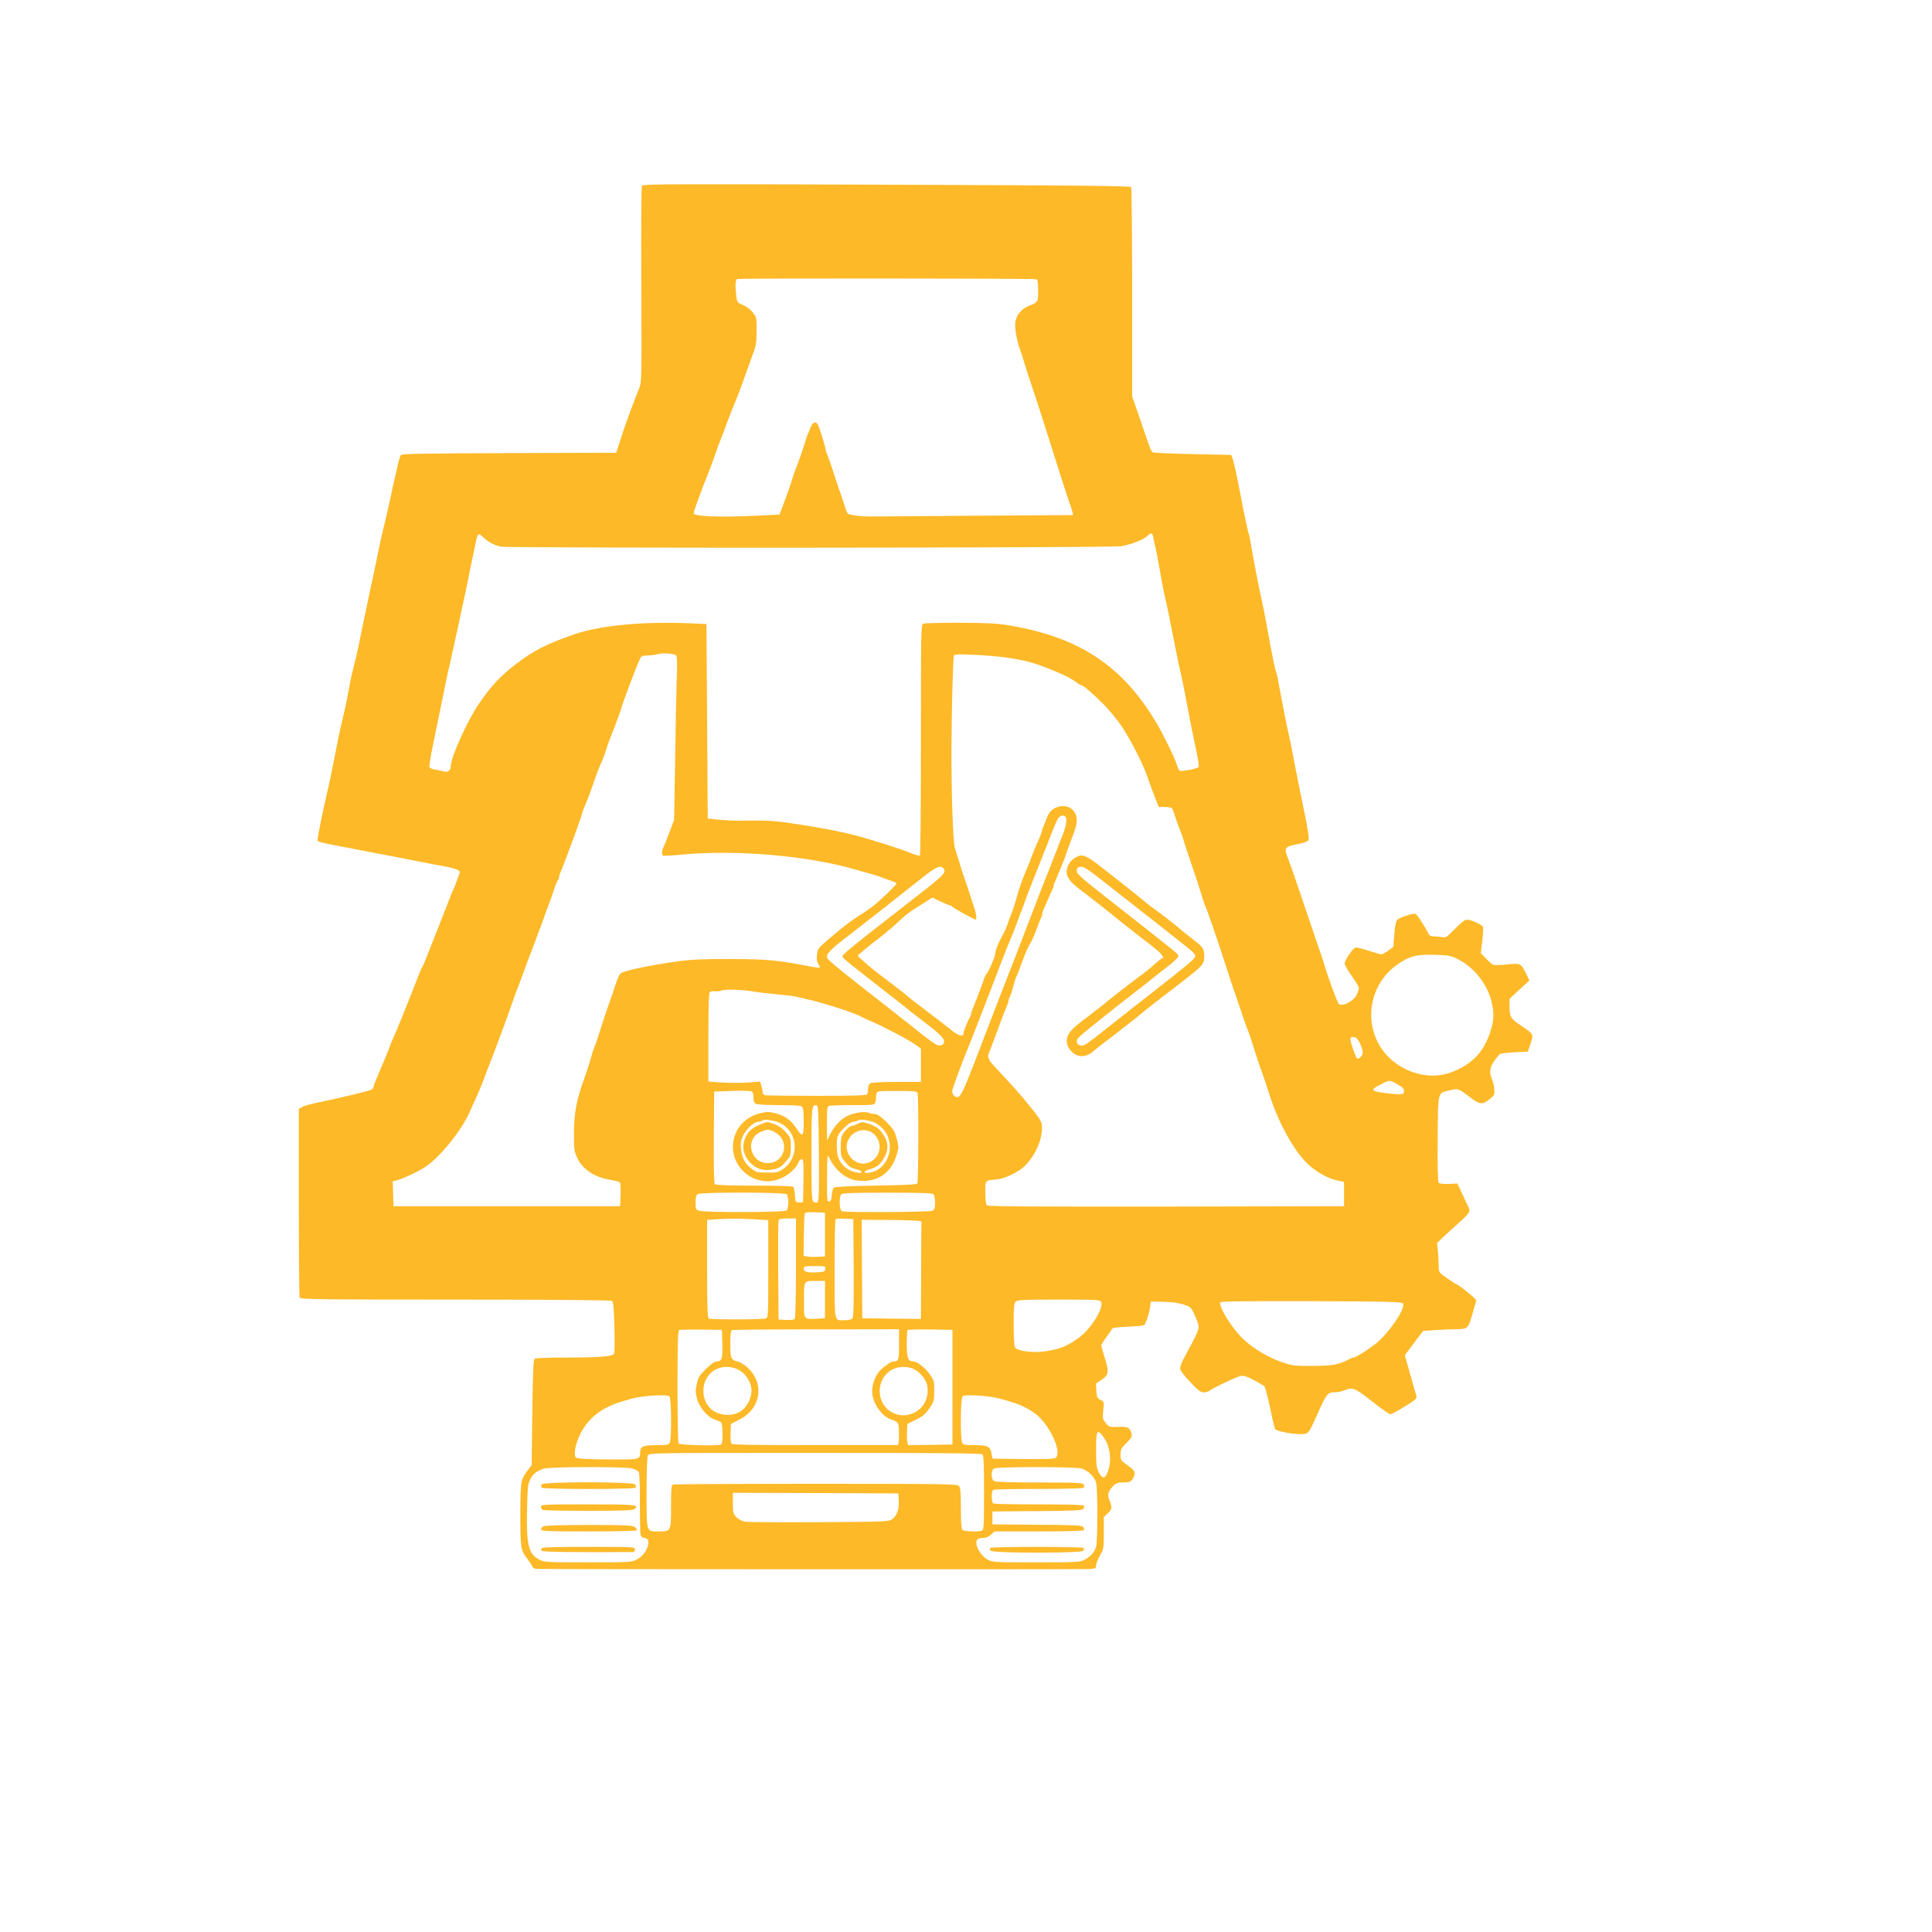  <svg  version="1.0" xmlns="http://www.w3.org/2000/svg"  width="1500pt" height="1500pt" viewBox="0 0 1500 1500"  preserveAspectRatio="xMidYMid meet">  <g transform="translate(0,1500) scale(0.1,-0.1)" fill="#fdb927" stroke="none"> <path d="M4984 13559 c-5 -8 -7 -328 -5 -770 3 -740 3 -756 -17 -805 -34 -83 -102 -265 -124 -334 -12 -36 -28 -87 -37 -115 l-17 -50 -831 -3 c-648 -2 -833 -5 -841 -15 -5 -6 -18 -48 -27 -92 -10 -44 -24 -107 -32 -140 -7 -33 -20 -91 -28 -130 -14 -66 -24 -107 -60 -257 -8 -35 -27 -121 -41 -193 -14 -71 -34 -167 -45 -212 -10 -45 -37 -173 -60 -285 -22 -112 -47 -230 -55 -263 -33 -130 -43 -173 -58 -260 -9 -49 -21 -108 -26 -130 -29 -123 -51 -219 -65 -295 -43 -222 -58 -292 -80 -385 -27 -115 -67 -311 -69 -340 -1 -23 -31 -16 359 -91 160 -30 360 -69 445 -86 85 -17 175 -34 200 -38 58 -11 100 -27 100 -39 0 -11 -31 -93 -54 -146 -8 -16 -28 -68 -46 -115 -18 -47 -50 -128 -71 -180 -21 -52 -55 -138 -75 -190 -20 -52 -40 -100 -45 -106 -5 -5 -28 -62 -52 -125 -73 -188 -147 -371 -173 -426 -13 -28 -24 -55 -24 -58 0 -6 -78 -194 -116 -282 -8 -17 -14 -35 -14 -41 0 -5 -6 -14 -13 -21 -12 -9 -246 -66 -447 -107 -41 -9 -85 -22 -97 -30 l-23 -14 0 -724 c0 -399 3 -731 6 -740 6 -14 121 -16 1208 -16 737 0 1207 -4 1216 -10 12 -7 16 -45 20 -200 3 -105 2 -199 -2 -209 -8 -23 -111 -31 -397 -31 -113 0 -212 -4 -219 -9 -11 -7 -15 -90 -19 -417 l-5 -409 -27 -35 c-59 -78 -60 -85 -61 -348 0 -264 2 -279 58 -350 16 -21 32 -45 35 -54 4 -11 17 -18 34 -19 115 -3 4258 -4 4296 -1 42 4 47 7 47 29 0 13 14 47 30 76 29 52 30 58 30 176 l0 123 30 28 c34 32 36 46 15 98 -19 45 -14 70 24 111 25 26 36 31 78 31 54 0 65 5 82 37 20 39 12 57 -44 96 -53 37 -55 40 -55 84 0 41 5 50 46 90 38 38 45 50 39 72 -11 47 -29 56 -104 53 -66 -3 -69 -2 -95 29 -25 30 -27 36 -20 99 6 67 6 68 -22 81 -26 13 -29 20 -32 71 l-3 56 46 32 c54 37 57 56 20 175 -14 44 -25 85 -25 90 0 6 18 34 39 63 22 28 41 57 43 64 3 9 41 14 128 18 96 4 124 8 130 20 17 36 33 88 39 130 l6 45 95 -2 c61 -1 117 -8 155 -20 55 -17 62 -23 81 -63 12 -25 28 -62 35 -84 14 -41 8 -56 -113 -278 -20 -38 -28 -64 -24 -80 3 -13 38 -58 79 -100 59 -64 78 -78 103 -78 16 0 34 4 39 9 20 19 217 113 248 118 24 4 49 -4 102 -32 39 -20 75 -42 82 -48 6 -7 26 -82 44 -167 17 -85 35 -160 40 -166 13 -16 119 -37 190 -38 68 -1 66 -3 130 139 76 173 86 185 141 185 21 0 55 7 75 15 64 27 80 21 215 -85 70 -55 134 -100 142 -100 15 0 140 73 185 108 23 19 23 20 8 68 -18 61 -41 140 -63 221 l-17 61 71 95 71 94 92 6 c51 4 124 7 164 7 85 0 94 7 120 95 9 33 21 73 26 89 5 16 9 35 9 42 0 11 -141 124 -154 124 -3 0 -35 21 -71 46 -64 45 -65 46 -65 92 0 26 -3 77 -6 114 l-7 68 39 37 c22 21 79 73 127 116 87 78 95 92 78 125 -5 9 -26 54 -47 100 l-39 83 -67 -3 c-38 -1 -72 2 -78 8 -7 7 -10 119 -8 342 3 378 -2 354 94 377 67 15 66 16 160 -56 76 -57 94 -58 154 -9 31 25 35 32 32 70 -1 23 -9 58 -17 77 -30 70 -17 112 57 198 5 6 57 12 115 15 l105 5 21 62 c25 74 25 74 -79 144 -77 52 -84 63 -84 149 l0 55 77 72 77 71 -26 54 c-40 80 -42 81 -150 70 -51 -6 -100 -6 -108 -2 -8 5 -33 27 -54 49 l-39 40 11 95 c7 52 9 101 6 109 -6 18 -93 57 -125 57 -15 0 -47 -24 -92 -71 -63 -64 -72 -71 -99 -65 -17 3 -46 6 -64 6 -26 0 -37 6 -45 23 -11 24 -20 40 -61 104 -15 23 -31 44 -36 47 -15 9 -126 -26 -143 -45 -12 -13 -19 -48 -24 -114 l-7 -96 -40 -30 c-23 -16 -46 -29 -52 -29 -7 0 -52 13 -101 29 -49 16 -95 27 -102 24 -22 -8 -83 -99 -83 -123 0 -12 25 -56 55 -97 30 -42 55 -84 55 -95 0 -10 -9 -36 -19 -56 -23 -45 -109 -89 -135 -68 -13 10 -88 214 -120 326 -7 25 -28 86 -46 135 -17 50 -70 205 -117 345 -47 140 -96 283 -110 317 -38 94 -35 99 90 123 35 7 60 18 66 28 5 11 -2 66 -19 152 -66 325 -82 400 -100 499 -11 58 -26 135 -35 171 -8 36 -22 101 -30 145 -8 44 -22 114 -30 155 -8 41 -19 99 -24 128 -6 29 -12 56 -15 60 -6 9 -35 154 -66 327 -11 66 -32 170 -45 230 -23 100 -63 309 -85 443 -5 29 -14 68 -20 85 -5 18 -24 104 -41 192 -42 221 -68 345 -80 376 l-10 27 -297 6 c-163 4 -303 10 -311 14 -13 7 -25 36 -74 182 -13 41 -39 115 -56 163 l-31 89 0 806 c0 444 -4 813 -8 819 -6 10 -420 14 -1898 19 -1624 6 -1892 5 -1900 -7z m3064 -727 c8 -3 12 -30 12 -87 0 -91 -1 -92 -70 -119 -62 -24 -102 -74 -108 -135 -4 -44 15 -147 38 -205 5 -11 18 -55 31 -96 12 -41 33 -106 46 -145 47 -139 61 -183 116 -355 124 -394 161 -508 184 -575 14 -38 27 -80 30 -92 l5 -22 -753 -5 c-415 -3 -779 -6 -809 -6 -85 -1 -178 11 -188 23 -6 7 -15 28 -20 47 -6 19 -22 67 -35 105 -14 39 -39 115 -57 170 -17 55 -38 114 -46 132 -8 17 -14 37 -14 44 0 7 -14 56 -31 111 -25 80 -35 98 -50 98 -14 0 -25 -12 -35 -37 -8 -21 -19 -47 -24 -58 -5 -11 -13 -36 -19 -55 -11 -40 -57 -175 -71 -205 -10 -25 -29 -80 -40 -120 -5 -16 -27 -77 -48 -135 l-40 -105 -164 -8 c-293 -15 -503 -7 -503 18 0 13 67 197 115 315 13 30 36 93 52 140 16 47 35 99 42 115 8 17 32 82 55 145 23 63 51 133 61 155 10 22 34 85 54 140 19 55 52 145 72 200 34 91 38 109 38 205 1 101 0 106 -28 143 -17 22 -48 46 -76 58 -46 20 -48 22 -54 72 -9 80 -7 125 7 131 15 6 2307 5 2325 -2z m-4233 -2049 c22 -12 54 -24 72 -27 59 -13 4740 -10 4817 3 78 13 177 52 206 81 29 29 38 25 45 -17 4 -21 10 -51 15 -68 4 -16 18 -86 30 -155 12 -69 28 -156 36 -195 9 -38 22 -99 30 -135 7 -36 25 -123 39 -195 40 -202 43 -217 53 -260 13 -54 37 -170 57 -280 16 -85 46 -239 81 -404 8 -40 13 -79 11 -85 -5 -13 -134 -39 -148 -30 -4 2 -13 21 -20 41 -20 63 -109 244 -162 333 -265 445 -602 666 -1152 756 -86 14 -168 18 -375 19 -146 0 -273 -3 -282 -7 -17 -7 -18 -59 -18 -902 0 -492 -3 -897 -8 -900 -4 -2 -41 9 -82 25 -78 32 -281 96 -410 131 -126 33 -315 69 -519 98 -127 19 -184 21 -411 18 -30 0 -93 4 -140 8 l-85 9 -5 755 -5 755 -135 6 c-360 15 -694 -17 -895 -87 -216 -76 -308 -123 -443 -225 -127 -97 -194 -168 -295 -315 -88 -128 -217 -414 -217 -482 0 -34 -25 -52 -57 -41 -16 5 -45 11 -66 14 -21 3 -40 12 -43 20 -3 8 11 92 31 187 20 95 45 218 56 273 33 164 50 248 60 290 6 22 17 72 25 110 30 137 42 191 58 265 8 41 22 104 30 140 9 36 27 124 41 195 14 72 30 148 35 170 5 22 14 67 21 100 15 83 25 92 58 56 15 -15 44 -37 66 -48z m1436 -874 c6 -8 7 -70 4 -149 -3 -74 -9 -358 -13 -630 l-8 -495 -36 -96 c-20 -53 -41 -105 -47 -117 -13 -24 -15 -59 -3 -65 4 -3 75 1 157 9 422 37 958 -9 1330 -115 61 -18 126 -36 145 -41 19 -5 60 -19 90 -31 30 -11 63 -23 73 -26 9 -3 17 -9 17 -13 0 -10 -121 -127 -180 -174 -25 -19 -74 -53 -110 -75 -36 -22 -105 -73 -155 -114 -171 -143 -166 -138 -172 -190 -4 -33 -1 -54 10 -71 9 -13 14 -26 11 -28 -2 -3 -35 1 -72 8 -248 49 -344 58 -617 58 -209 1 -301 -3 -405 -17 -220 -30 -426 -73 -452 -95 -9 -7 -26 -46 -39 -85 -12 -40 -35 -106 -50 -147 -15 -41 -44 -129 -65 -195 -20 -66 -40 -124 -43 -130 -6 -9 -16 -38 -58 -180 -9 -27 -21 -66 -29 -85 -57 -153 -78 -267 -78 -420 0 -127 1 -138 27 -192 44 -91 134 -149 260 -169 34 -6 66 -14 70 -18 4 -4 7 -48 5 -97 l-3 -89 -880 0 -880 0 -3 97 -3 97 28 6 c44 10 163 65 223 104 111 71 281 280 346 426 12 28 36 82 54 120 18 39 41 95 52 125 11 30 39 105 63 165 47 121 117 310 166 450 17 50 37 104 44 120 7 17 27 71 45 120 17 50 44 122 60 160 15 39 49 129 75 200 25 72 53 146 60 165 8 19 24 66 36 103 12 37 26 70 30 73 5 3 9 12 9 21 0 8 6 29 14 46 33 77 166 441 166 455 0 5 12 36 26 68 14 32 36 90 49 128 34 99 54 153 64 174 13 25 38 90 52 137 6 22 32 90 56 150 24 61 48 126 53 145 9 39 111 311 141 378 18 41 20 42 66 43 27 1 62 5 78 10 45 12 135 5 146 -12z m2562 -14 c132 -19 201 -36 323 -84 113 -44 176 -75 220 -108 17 -13 34 -23 39 -23 14 0 97 -71 175 -150 41 -41 103 -117 138 -168 69 -103 166 -292 200 -392 12 -36 36 -103 55 -150 l33 -85 47 0 c26 -1 51 -5 56 -10 5 -6 16 -35 25 -65 10 -30 21 -64 26 -75 13 -28 40 -104 49 -140 5 -16 30 -91 55 -165 26 -74 58 -173 72 -219 13 -46 29 -91 34 -101 11 -20 109 -306 150 -435 16 -49 41 -128 57 -175 17 -47 49 -141 72 -210 23 -69 45 -132 50 -140 4 -8 25 -69 45 -135 21 -66 48 -149 62 -185 13 -36 41 -119 62 -185 65 -202 179 -413 281 -518 61 -64 168 -127 239 -141 l57 -12 0 -94 0 -95 -1379 -3 c-1011 -1 -1382 1 -1392 9 -10 8 -14 38 -14 100 0 99 -6 93 90 102 62 6 168 57 215 103 82 82 135 199 135 297 0 33 -7 54 -32 88 -17 24 -34 46 -37 49 -4 3 -22 25 -41 50 -37 49 -141 165 -244 274 -69 73 -75 88 -51 139 8 18 30 77 50 132 39 107 60 162 81 212 8 17 14 37 14 45 0 8 4 18 8 24 5 5 17 41 27 79 10 39 21 75 25 80 4 6 24 57 45 115 21 58 48 121 61 141 13 19 37 72 53 118 16 45 32 85 35 88 3 4 6 13 6 21 0 8 6 28 14 45 8 18 24 55 36 82 11 28 25 58 30 67 6 10 10 23 10 28 0 6 9 32 21 58 11 26 24 56 28 67 5 11 14 34 21 50 7 17 19 48 26 70 7 22 22 65 34 95 43 112 50 136 50 175 -1 74 -67 122 -140 102 -48 -12 -76 -41 -96 -96 -9 -25 -20 -54 -25 -63 -5 -10 -9 -23 -9 -28 0 -10 -19 -57 -50 -125 -5 -11 -19 -45 -30 -75 -11 -30 -24 -64 -29 -75 -37 -84 -67 -166 -86 -237 -12 -45 -32 -108 -45 -138 -12 -30 -26 -68 -31 -85 -5 -16 -18 -46 -29 -65 -37 -67 -60 -122 -60 -141 0 -25 -43 -131 -68 -166 -11 -16 -22 -39 -26 -53 -4 -14 -14 -42 -22 -62 -8 -21 -21 -57 -30 -80 -9 -24 -23 -57 -30 -75 -8 -17 -14 -36 -14 -42 0 -6 -4 -19 -10 -29 -20 -37 -50 -112 -50 -126 0 -28 -41 -17 -89 22 -25 22 -113 89 -195 151 -82 62 -156 119 -164 128 -8 8 -70 56 -136 106 -117 88 -145 111 -210 170 -30 26 -30 28 -12 42 11 8 31 25 45 38 14 12 62 50 106 83 44 34 110 90 147 125 36 35 85 75 108 89 22 14 67 42 99 63 l59 38 64 -30 c36 -17 69 -31 73 -31 5 0 16 -6 24 -14 16 -14 166 -96 176 -96 9 0 5 44 -9 85 -7 22 -21 65 -31 95 -9 30 -30 91 -45 135 -15 44 -36 107 -45 140 -10 33 -24 78 -31 100 -15 49 -28 418 -27 775 1 288 12 698 19 719 4 12 30 13 154 7 82 -3 196 -13 253 -21z m456 -1234 c19 -12 10 -75 -23 -154 -14 -34 -41 -105 -61 -157 -20 -52 -50 -129 -67 -170 -32 -80 -34 -85 -101 -260 -122 -318 -141 -367 -152 -395 -7 -16 -19 -48 -28 -70 -23 -61 -48 -127 -62 -160 -11 -28 -30 -77 -152 -395 -65 -171 -68 -178 -103 -265 -61 -153 -79 -175 -115 -139 -11 11 -14 25 -10 43 6 27 86 242 109 296 23 53 147 371 270 695 32 82 49 127 62 155 26 61 57 140 106 274 27 75 59 159 70 186 46 115 81 202 95 240 9 22 19 49 24 60 4 11 18 45 29 75 44 110 54 131 69 140 20 12 23 12 40 1z m-939 -411 c14 -26 -14 -54 -180 -183 -130 -101 -139 -108 -410 -320 -158 -124 -200 -161 -200 -176 0 -4 37 -36 82 -72 45 -35 105 -82 133 -104 27 -22 91 -72 140 -110 50 -38 106 -83 126 -99 20 -17 78 -62 129 -101 134 -101 180 -144 180 -170 0 -26 -23 -38 -54 -29 -12 4 -61 39 -111 78 -49 40 -144 114 -210 166 -525 411 -535 420 -535 445 0 25 49 71 185 174 90 69 434 339 564 443 102 82 141 96 161 58z m3985 -695 c193 -95 315 -329 270 -517 -47 -191 -150 -306 -331 -368 -155 -54 -353 -1 -477 127 -202 207 -165 551 75 717 92 63 146 77 283 73 109 -3 126 -6 180 -32z m-5460 -254 c33 -6 114 -15 180 -21 66 -6 136 -15 155 -20 19 -5 69 -16 110 -26 86 -19 331 -98 369 -119 14 -8 49 -24 76 -36 123 -53 315 -154 373 -197 l32 -24 0 -129 0 -129 -186 0 c-109 0 -193 -4 -205 -10 -13 -7 -19 -21 -19 -43 0 -18 -4 -37 -8 -44 -5 -8 -108 -11 -392 -11 -212 0 -393 2 -402 5 -11 3 -18 14 -18 28 0 13 -5 36 -10 51 l-10 27 -91 -8 c-50 -3 -139 -3 -200 0 l-109 8 0 341 c0 244 3 345 11 353 7 7 24 10 38 7 14 -3 37 -1 51 5 28 12 164 8 255 -8z m4670 -357 c21 -8 55 -80 55 -116 0 -26 -34 -58 -47 -44 -3 3 -16 36 -29 73 -30 85 -25 104 21 87z m312 -355 c53 -30 63 -39 63 -60 0 -28 -12 -30 -112 -19 -150 17 -158 25 -67 71 65 34 68 35 116 8z m-4987 -109 c0 -29 5 -42 19 -50 11 -6 90 -10 183 -10 114 0 168 -4 176 -12 8 -8 12 -48 12 -115 0 -119 -8 -127 -55 -56 -42 65 -91 101 -163 119 -56 14 -68 14 -123 0 -233 -59 -284 -349 -86 -484 35 -24 92 -42 142 -43 97 -4 217 70 248 154 3 9 13 17 22 17 13 0 15 -21 13 -167 l-3 -168 -30 0 c-29 0 -30 1 -33 55 -2 30 -8 59 -13 65 -6 6 -125 10 -304 10 -194 0 -298 4 -305 11 -7 7 -9 124 -8 365 l3 354 135 5 c74 3 143 1 153 -3 12 -5 17 -19 17 -47z m1274 34 c9 -24 7 -687 -2 -702 -6 -9 -86 -13 -321 -17 -205 -3 -318 -9 -327 -16 -7 -6 -14 -32 -16 -57 -2 -35 -7 -48 -20 -50 -17 -3 -18 11 -17 185 1 169 2 185 15 158 46 -98 129 -168 214 -180 153 -21 266 50 310 195 19 62 19 67 2 130 -15 57 -25 73 -79 128 -42 41 -71 62 -86 62 -13 0 -38 5 -55 11 -40 14 -132 -4 -183 -36 -44 -28 -92 -84 -118 -140 l-20 -40 -1 131 c0 111 2 133 16 138 9 3 91 6 184 6 166 0 169 0 176 23 5 12 7 26 5 31 -1 6 0 20 4 33 5 23 7 23 159 23 131 0 155 -2 160 -16z m-766 -472 c2 -326 0 -373 -13 -378 -8 -4 -22 -1 -30 6 -13 11 -15 66 -15 369 0 368 2 386 40 379 13 -3 15 -52 18 -376z m-335 252 c17 -4 48 -20 69 -35 110 -88 103 -259 -15 -337 -36 -24 -50 -27 -122 -26 -77 0 -85 2 -123 33 -51 40 -72 80 -79 151 -4 43 -1 66 15 101 24 51 85 109 116 109 12 0 28 5 36 10 8 6 27 8 43 5 15 -3 42 -8 60 -11z m742 0 c47 -11 105 -63 126 -112 53 -123 -17 -267 -138 -286 -56 -8 -56 9 0 26 58 18 82 37 111 89 35 59 34 116 0 171 -35 54 -56 71 -119 93 -48 16 -54 16 -83 1 -17 -9 -37 -16 -44 -16 -18 -1 -51 -29 -73 -63 -14 -21 -18 -48 -18 -102 0 -70 2 -76 36 -118 27 -33 46 -46 78 -53 56 -12 68 -38 13 -28 -87 15 -151 83 -155 164 -7 111 -2 126 51 180 30 29 60 50 73 50 12 0 29 5 37 10 15 10 45 9 105 -6z m8 -89 c78 -54 74 -173 -6 -220 -121 -72 -253 79 -165 190 41 53 119 66 171 30z m-665 -477 c7 -7 12 -35 12 -63 0 -28 -5 -56 -12 -63 -15 -15 -643 -17 -682 -2 -24 9 -26 15 -26 64 0 42 4 57 18 65 26 16 674 15 690 -1z m1140 0 c7 -7 12 -36 12 -65 0 -41 -4 -54 -19 -63 -21 -11 -677 -15 -705 -4 -20 8 -23 113 -4 132 9 9 102 12 358 12 256 0 349 -3 358 -12z m-843 -313 l0 -170 -60 -3 c-32 -2 -70 0 -83 3 l-23 6 2 157 c1 86 4 163 7 170 3 9 25 12 81 10 l76 -3 0 -170z m-559 119 l119 -7 0 -379 c0 -366 -1 -378 -19 -384 -30 -10 -429 -10 -443 -1 -10 6 -13 95 -13 387 l0 379 58 4 c112 7 180 7 298 1z m334 -376 c0 -211 -4 -389 -9 -396 -5 -9 -26 -12 -67 -10 l-59 3 -3 380 c-1 209 0 386 3 392 3 9 27 13 70 13 l65 0 0 -382z m448 -2 c1 -271 -1 -383 -9 -392 -7 -8 -31 -14 -59 -14 -87 0 -80 -35 -80 394 0 211 3 386 7 390 4 4 37 6 73 4 l65 -3 3 -379z m526 357 c-1 -7 -2 -180 -2 -383 l-2 -370 -227 2 -228 3 -3 383 -2 382 232 -2 c179 -2 233 -6 232 -15z m-746 -365 c-3 -21 -10 -23 -63 -26 -78 -4 -105 3 -105 28 0 18 7 20 86 20 83 0 85 -1 82 -22z m-3 -238 l0 -145 -60 -3 c-108 -6 -104 -12 -103 144 0 156 -4 149 100 149 l63 0 0 -145z m2144 -18 c23 -43 -76 -206 -166 -273 -95 -70 -153 -94 -266 -110 -101 -15 -221 1 -237 31 -6 10 -10 91 -10 179 0 132 3 162 16 175 13 14 58 16 334 16 297 0 320 -1 329 -18z m2344 -13 c22 -36 -110 -230 -210 -310 -65 -51 -158 -109 -174 -109 -6 0 -23 -6 -37 -14 -80 -42 -125 -50 -282 -51 -151 0 -157 1 -250 34 -111 39 -236 119 -307 194 -85 90 -174 240 -158 266 4 8 208 10 707 9 626 -3 702 -5 711 -19z m-5285 -313 c3 -116 -3 -136 -44 -136 -15 0 -44 -21 -83 -58 -50 -50 -60 -65 -71 -115 -11 -47 -11 -67 0 -111 16 -69 83 -149 138 -167 20 -6 43 -16 50 -22 15 -12 17 -163 1 -172 -19 -13 -323 -5 -331 8 -4 7 -8 206 -8 444 0 336 3 432 13 437 6 2 84 4 172 3 l160 -2 3 -109z m1372 -5 c0 -124 -2 -131 -47 -131 -17 0 -91 -55 -113 -85 -27 -36 -49 -99 -49 -145 -1 -87 73 -197 148 -221 58 -19 61 -24 61 -115 0 -60 -4 -84 -12 -84 -7 0 -298 0 -647 0 -499 0 -636 3 -643 12 -4 7 -7 45 -6 83 l3 70 65 33 c177 89 200 301 45 420 -23 17 -50 32 -60 32 -10 0 -27 7 -37 17 -15 14 -18 32 -18 119 0 72 4 104 13 107 6 3 301 6 655 6 l642 1 0 -119z m415 -331 l0 -445 -172 -3 -173 -2 -5 23 c-4 12 -5 50 -3 82 l3 60 67 33 c53 26 74 44 103 87 36 51 38 58 38 134 1 75 -2 84 -32 128 -36 52 -100 103 -130 103 -41 0 -51 25 -51 134 0 56 3 106 7 110 4 3 84 5 177 4 l171 -3 0 -445z m-1691 148 c85 -26 146 -125 127 -208 -22 -98 -88 -155 -180 -155 -105 0 -179 65 -189 165 -13 142 105 239 242 198z m1369 1 c53 -14 114 -79 125 -132 18 -92 -22 -178 -102 -216 -125 -61 -266 28 -266 168 0 131 114 216 243 180z m-1875 -221 c15 -15 17 -330 2 -359 -9 -16 -22 -19 -95 -19 -110 0 -135 -10 -135 -52 0 -61 5 -60 -251 -59 -160 1 -237 6 -247 14 -19 15 -8 92 23 162 48 109 129 189 240 239 47 21 65 27 170 57 84 24 275 35 293 17z m2552 -14 c150 -39 198 -59 275 -110 115 -76 227 -307 171 -353 -9 -8 -84 -11 -252 -9 l-238 3 -9 43 c-10 53 -29 62 -137 62 -68 0 -81 3 -90 19 -15 29 -13 344 3 360 15 16 196 6 277 -15z m815 -297 c49 -65 67 -168 43 -251 -22 -78 -47 -87 -78 -26 -17 34 -20 58 -20 175 0 150 7 164 55 102z m-937 -139 c9 -9 12 -89 12 -299 0 -252 -2 -288 -16 -293 -28 -11 -140 -6 -152 6 -8 8 -12 60 -12 169 0 130 -3 160 -16 173 -14 14 -128 16 -1109 16 -601 0 -1100 -3 -1109 -6 -14 -5 -16 -30 -16 -169 0 -195 0 -195 -95 -195 -99 0 -95 -14 -95 301 0 167 4 278 10 290 11 19 36 19 1298 19 989 0 1291 -3 1300 -12z m-2722 -109 c25 -6 49 -19 54 -29 5 -9 9 -118 8 -241 0 -123 2 -234 6 -247 4 -12 15 -22 25 -22 31 0 42 -22 31 -62 -14 -48 -44 -85 -91 -108 -36 -19 -60 -20 -374 -20 -315 0 -338 1 -375 20 -87 44 -104 111 -98 390 4 174 6 199 25 235 23 43 48 63 103 82 48 16 624 17 686 2z m3489 0 c50 -14 102 -63 115 -109 13 -46 13 -455 0 -499 -12 -42 -43 -77 -92 -102 -34 -18 -62 -19 -375 -19 -332 0 -339 1 -378 23 -43 25 -85 87 -85 128 0 29 15 39 59 39 16 0 40 11 55 25 l27 25 344 0 c228 0 346 4 350 10 4 6 1 17 -5 25 -10 12 -71 15 -359 17 l-346 3 0 50 0 50 346 3 c288 2 349 5 359 17 6 8 9 19 5 25 -4 6 -120 10 -345 10 -186 0 -345 3 -354 6 -12 4 -16 20 -16 54 0 34 4 50 16 54 9 3 168 6 354 6 193 0 341 4 344 9 4 5 3 16 0 25 -5 14 -44 16 -341 16 -211 0 -341 4 -354 10 -26 14 -27 84 -1 99 24 14 625 14 677 0z m-1417 -251 c4 -68 -16 -119 -54 -145 -26 -17 -65 -18 -559 -21 -291 -2 -550 0 -574 3 -29 5 -54 16 -73 35 -26 27 -28 34 -28 109 l0 81 643 -2 642 -3 3 -57z"/> <path d="M8340 8336 c-48 -32 -72 -98 -51 -141 19 -40 38 -58 166 -155 61 -47 146 -114 190 -150 44 -36 134 -107 200 -158 66 -50 135 -105 153 -122 31 -30 41 -50 25 -50 -5 0 -28 -19 -53 -41 -50 -45 -64 -56 -165 -131 -66 -50 -207 -160 -250 -197 -11 -9 -66 -51 -121 -93 -114 -86 -141 -115 -150 -163 -12 -64 49 -135 115 -135 31 0 73 18 91 40 3 3 79 63 170 132 91 70 183 142 205 162 22 19 95 76 162 128 330 252 323 245 323 321 0 51 -13 68 -105 137 -38 30 -72 56 -75 60 -11 12 -157 127 -202 158 -25 18 -52 38 -60 45 -14 14 -160 131 -328 262 -158 124 -178 131 -240 91z m201 -159 c64 -51 174 -137 245 -192 271 -212 450 -353 475 -377 11 -10 19 -25 19 -33 0 -16 -69 -75 -320 -270 -96 -75 -244 -191 -328 -258 -212 -168 -216 -171 -246 -163 -19 5 -26 13 -26 31 0 25 3 27 310 271 36 28 107 83 158 123 51 40 103 80 115 91 12 10 64 51 115 90 60 46 92 77 90 88 -4 19 29 -8 -555 451 -182 142 -233 187 -233 205 0 29 7 36 39 36 17 0 65 -31 142 -93z"/> <path d="M5905 6271 c-55 -22 -84 -44 -105 -79 -45 -74 -37 -152 23 -217 50 -54 110 -71 190 -52 46 10 58 20 117 94 6 7 10 43 10 80 0 64 -2 70 -38 112 -24 28 -55 50 -87 62 -58 22 -58 22 -110 0z m98 -55 c134 -57 101 -246 -43 -246 -136 0 -179 185 -56 241 49 22 58 23 99 5z"/> <path d="M4204 3475 c-3 -8 -3 -19 1 -25 9 -14 721 -14 730 0 4 6 1 17 -5 25 -18 22 -718 22 -726 0z"/> <path d="M4200 3301 c0 -10 7 -22 16 -25 9 -3 167 -6 353 -6 267 0 341 3 356 13 45 34 11 37 -361 37 -350 0 -364 -1 -364 -19z"/> <path d="M4218 3149 c-10 -5 -18 -17 -18 -24 0 -13 53 -15 369 -15 218 0 372 4 376 9 3 5 -5 17 -17 25 -19 14 -69 16 -358 16 -209 0 -342 -4 -352 -11z"/> <path d="M4204 2979 c-3 -6 -2 -15 3 -20 8 -8 285 -12 706 -9 10 0 17 8 17 20 0 20 -7 20 -359 20 -248 0 -362 -3 -367 -11z"/> <path d="M7686 2982 c-2 -4 -1 -14 4 -21 12 -21 708 -21 720 -1 5 8 6 18 4 22 -3 4 -167 8 -364 8 -197 0 -361 -4 -364 -8z"/> </g> </svg> 